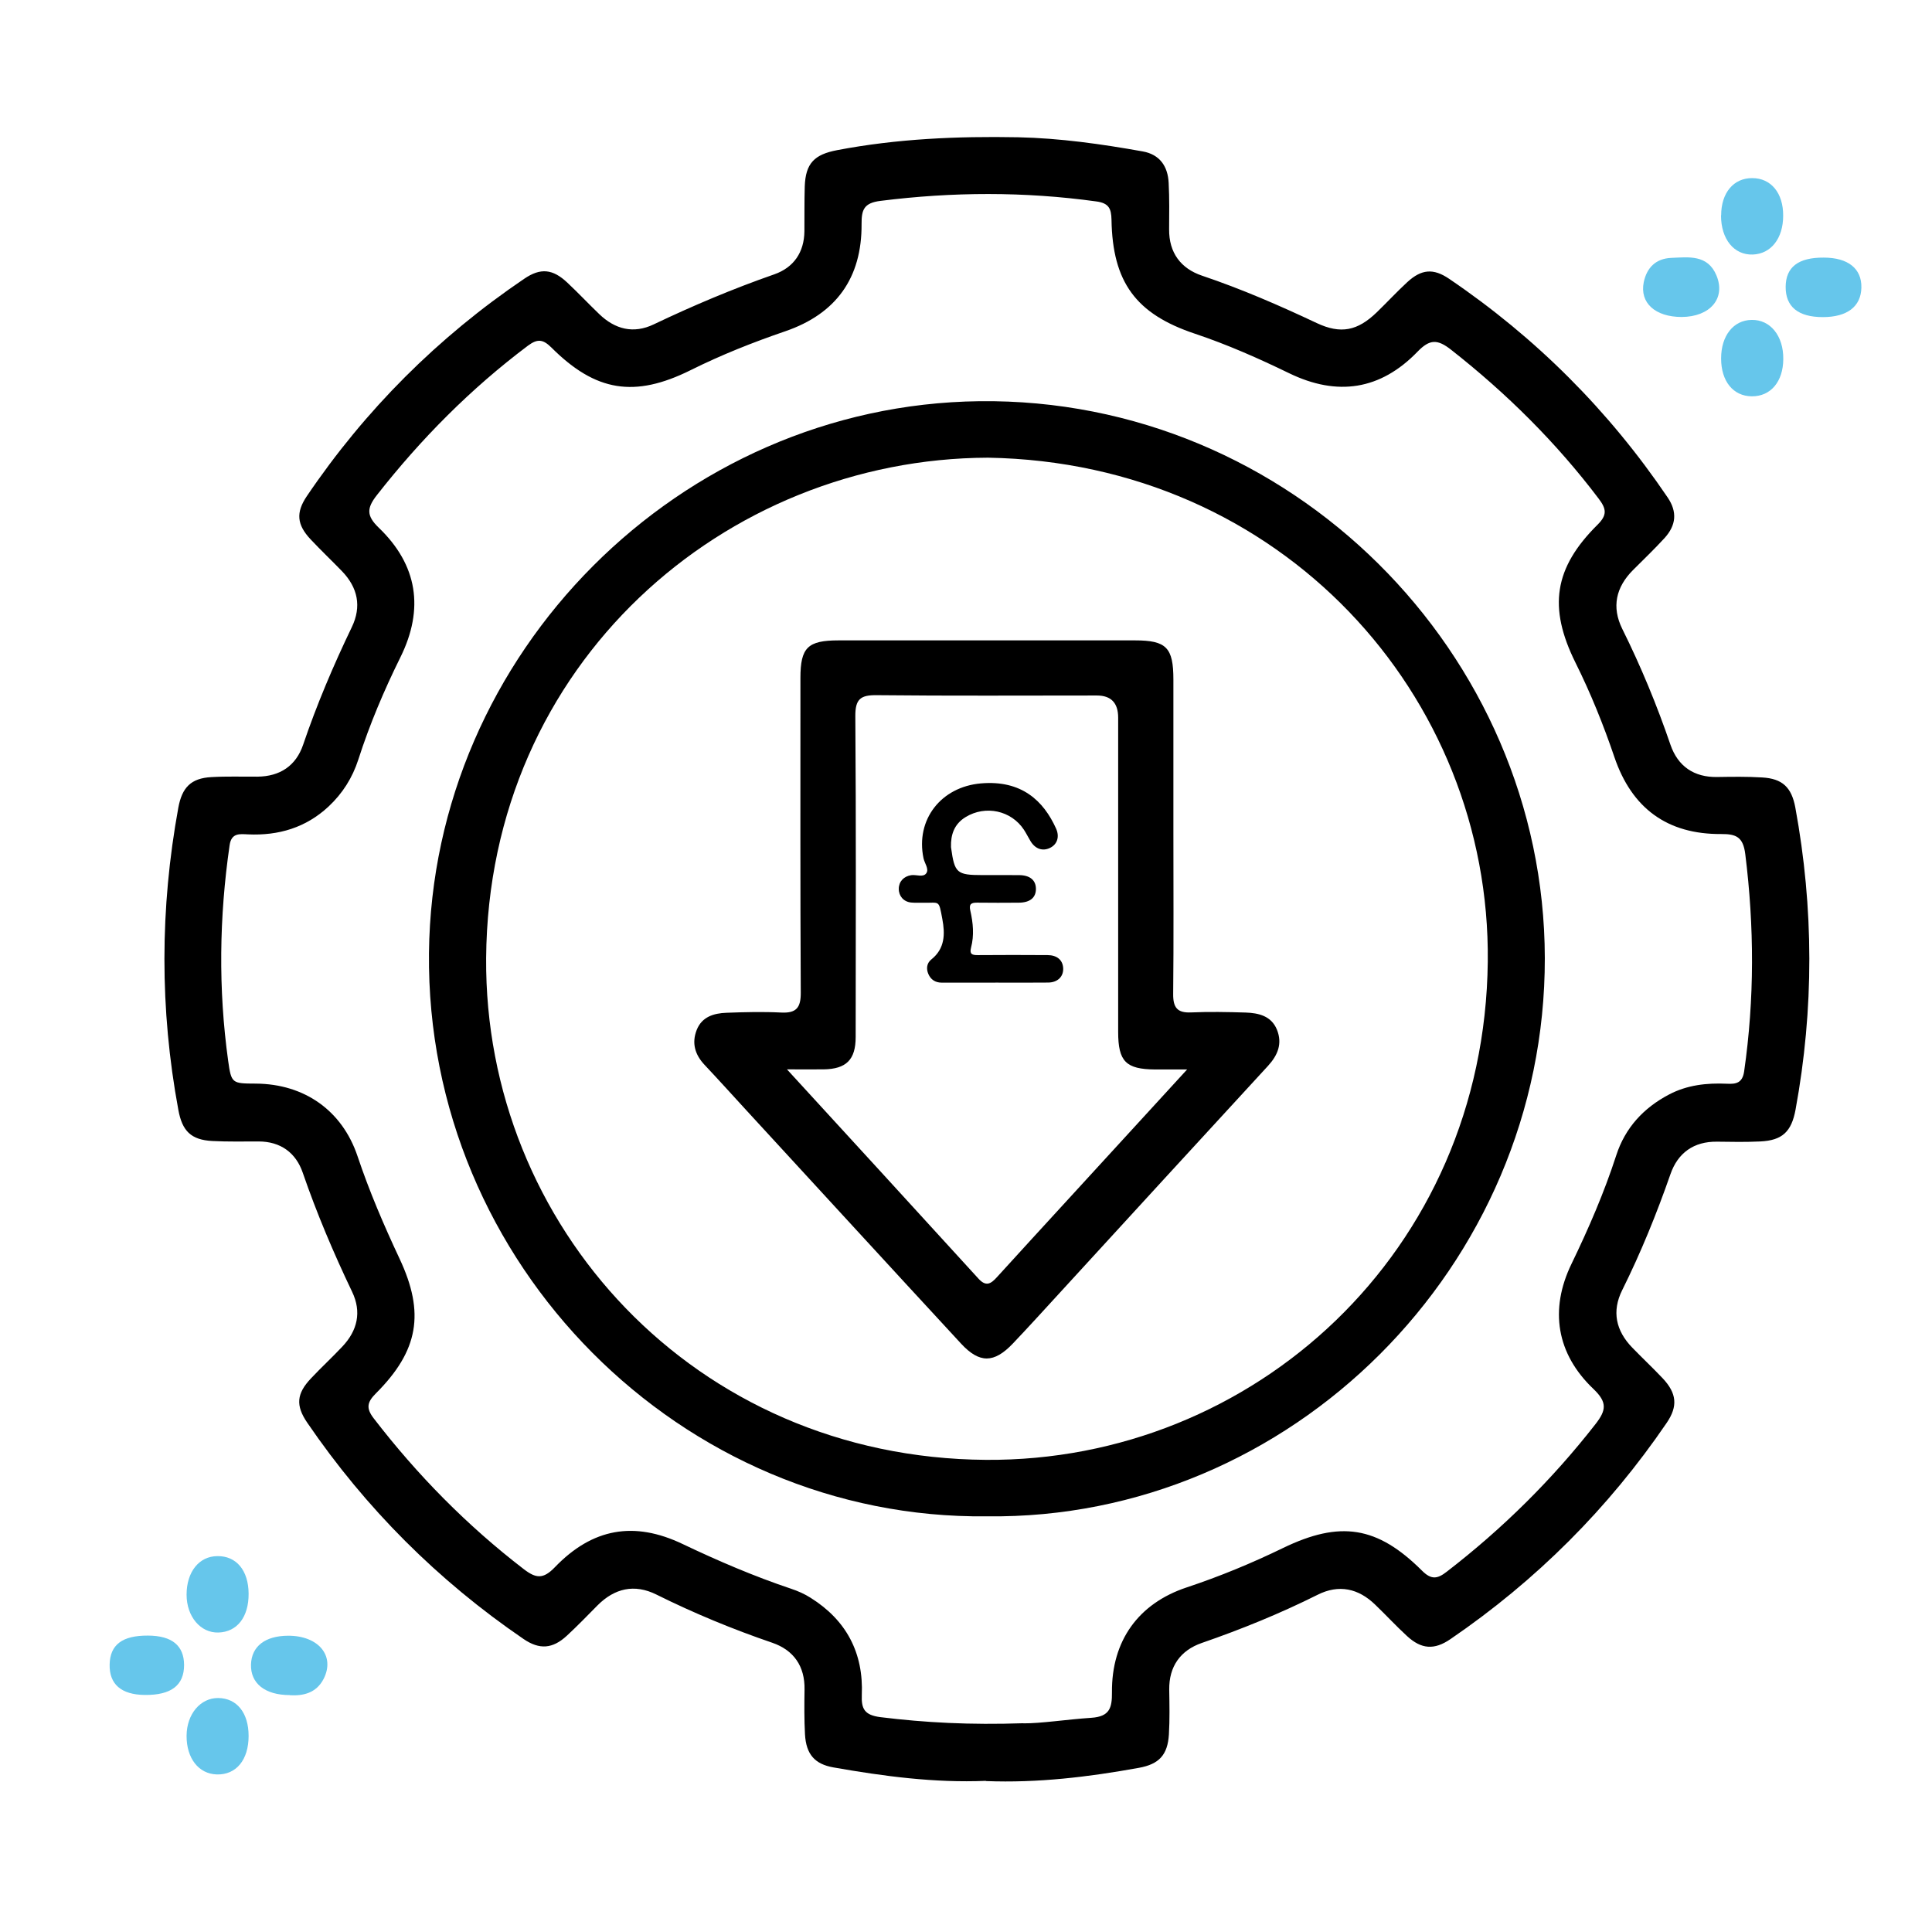 <svg width="141" height="140" viewBox="0 0 141 140" fill="none" xmlns="http://www.w3.org/2000/svg">
<path d="M71.95 129.975C68.207 130.132 64.507 129.644 60.814 128.992C59.467 128.752 58.831 128.042 58.749 126.58C58.691 125.497 58.699 124.407 58.716 123.316C58.749 121.606 57.923 120.433 56.361 119.896C53.462 118.905 50.645 117.74 47.902 116.377C46.308 115.584 44.854 115.915 43.606 117.17C42.871 117.914 42.144 118.666 41.376 119.376C40.335 120.343 39.377 120.417 38.212 119.624C31.959 115.353 26.696 110.091 22.425 103.837C21.566 102.582 21.64 101.714 22.698 100.599C23.441 99.806 24.243 99.071 24.986 98.278C26.085 97.113 26.407 95.758 25.697 94.279C24.342 91.446 23.119 88.563 22.095 85.589C21.599 84.143 20.484 83.309 18.873 83.309C17.75 83.309 16.618 83.334 15.494 83.276C13.933 83.193 13.297 82.54 13.016 81.004C11.653 73.652 11.67 66.299 13.016 58.939C13.289 57.477 13.933 56.799 15.42 56.717C16.544 56.651 17.675 56.692 18.799 56.684C20.434 56.667 21.599 55.891 22.12 54.362C23.119 51.422 24.325 48.58 25.672 45.779C26.407 44.259 26.11 42.88 24.953 41.682C24.193 40.897 23.408 40.154 22.665 39.361C21.665 38.295 21.583 37.411 22.392 36.213C26.663 29.902 31.958 24.615 38.261 20.344C39.451 19.534 40.343 19.625 41.409 20.633C42.202 21.376 42.946 22.169 43.73 22.921C44.887 24.037 46.233 24.383 47.712 23.673C50.587 22.302 53.503 21.071 56.51 20.022C57.923 19.526 58.691 18.419 58.707 16.874C58.716 15.784 58.699 14.702 58.732 13.611C58.79 11.909 59.443 11.273 61.095 10.959C65.457 10.125 69.86 9.935 74.296 10.018C77.361 10.084 80.384 10.513 83.391 11.05C84.647 11.273 85.233 12.141 85.291 13.355C85.349 14.479 85.332 15.61 85.324 16.734C85.308 18.452 86.183 19.6 87.728 20.121C90.595 21.087 93.354 22.285 96.088 23.574C97.856 24.408 99.079 24.144 100.475 22.797C101.226 22.07 101.937 21.302 102.705 20.592C103.738 19.642 104.605 19.567 105.753 20.344C112.09 24.64 117.41 29.96 121.705 36.304C122.416 37.353 122.341 38.328 121.474 39.278C120.739 40.079 119.954 40.831 119.186 41.599C117.93 42.855 117.608 44.301 118.393 45.895C119.756 48.638 120.921 51.455 121.912 54.354C122.449 55.916 123.622 56.742 125.332 56.709C126.422 56.692 127.505 56.675 128.595 56.742C130.098 56.824 130.751 57.477 131.024 58.931C132.378 66.283 132.395 73.635 131.04 80.996C130.743 82.59 130.082 83.234 128.463 83.309C127.422 83.358 126.373 83.342 125.324 83.325C123.605 83.3 122.449 84.151 121.912 85.696C120.904 88.588 119.756 91.413 118.393 94.155C117.616 95.708 117.93 97.129 119.128 98.36C119.855 99.112 120.623 99.831 121.342 100.591C122.374 101.689 122.465 102.631 121.639 103.845C117.377 110.099 112.106 115.361 105.853 119.632C104.671 120.442 103.73 120.367 102.689 119.409C101.887 118.674 101.152 117.873 100.367 117.121C99.136 115.923 97.707 115.617 96.162 116.394C93.42 117.765 90.595 118.913 87.703 119.913C86.159 120.45 85.308 121.615 85.332 123.325C85.349 124.415 85.374 125.497 85.308 126.588C85.217 128.083 84.589 128.76 83.118 129.025C79.434 129.694 75.725 130.14 71.95 129.991V129.975ZM74.701 125.778C75.973 125.787 77.807 125.497 79.649 125.373C80.987 125.283 81.161 124.647 81.152 123.515C81.119 119.756 83.077 117.03 86.605 115.857C89.017 115.056 91.355 114.089 93.635 112.982C97.798 110.966 100.516 111.379 103.779 114.634C104.465 115.32 104.911 115.237 105.588 114.709C109.661 111.569 113.279 107.992 116.443 103.936C117.236 102.92 117.302 102.342 116.303 101.384C113.585 98.806 113.073 95.576 114.692 92.239C115.939 89.661 117.071 87.051 117.955 84.325C118.607 82.309 119.954 80.855 121.813 79.88C123.134 79.186 124.564 79.03 126.034 79.096C126.687 79.129 127.166 79.054 127.29 78.195C128.05 72.908 128.033 67.629 127.372 62.334C127.215 61.095 126.72 60.864 125.613 60.872C121.681 60.897 119.095 58.997 117.823 55.263C117.021 52.9 116.088 50.587 114.973 48.348C112.982 44.325 113.411 41.45 116.592 38.295C117.311 37.584 117.236 37.138 116.674 36.395C113.568 32.289 109.958 28.712 105.91 25.532C104.911 24.747 104.349 24.739 103.449 25.672C100.747 28.464 97.6 28.944 94.089 27.242C91.842 26.151 89.562 25.143 87.191 24.35C82.895 22.913 81.194 20.592 81.119 16.04C81.103 15.23 80.929 14.825 80.012 14.702C74.758 13.975 69.521 13.999 64.267 14.66C63.044 14.809 62.871 15.313 62.879 16.354C62.904 20.286 61.02 22.905 57.311 24.177C54.949 24.986 52.636 25.903 50.397 27.019C46.316 29.043 43.474 28.596 40.244 25.366C39.633 24.763 39.236 24.706 38.534 25.226C34.354 28.365 30.719 32.033 27.497 36.147C26.762 37.089 26.738 37.642 27.638 38.51C30.48 41.236 30.967 44.441 29.224 47.968C28.026 50.389 26.977 52.867 26.151 55.436C25.721 56.766 25.003 57.906 23.978 58.865C22.318 60.409 20.335 60.996 18.105 60.897C17.518 60.872 16.89 60.765 16.758 61.682C15.998 66.927 15.924 72.173 16.651 77.419C16.882 79.087 16.94 79.079 18.675 79.087C22.21 79.112 24.97 81.045 26.093 84.383C26.952 86.944 28.01 89.414 29.158 91.859C31.025 95.832 30.546 98.583 27.431 101.698C26.795 102.334 26.704 102.772 27.266 103.507C30.447 107.645 34.073 111.33 38.22 114.519C39.121 115.213 39.649 115.262 40.492 114.386C43.243 111.528 46.283 110.999 49.827 112.693C52.413 113.924 55.031 115.047 57.741 115.956C58.236 116.121 58.724 116.336 59.162 116.617C61.772 118.253 63.028 120.64 62.896 123.713C62.854 124.729 63.102 125.175 64.242 125.324C67.522 125.729 70.801 125.902 74.684 125.77L74.701 125.778Z" fill="black"/>
<path d="M72.025 110.669C49.77 110.925 31.076 92.288 31.307 69.554C31.538 47.663 49.613 29.547 71.472 29.282C94.181 29.01 112.702 47.679 112.743 69.918C112.785 92.421 94.189 110.942 72.025 110.669ZM72.099 33.404C52.909 33.471 35.636 48.406 35.479 69.926C35.338 89.389 50.621 106.398 71.959 106.547C91.438 106.679 108.348 91.413 108.58 70.182C108.794 50.777 93.528 33.76 72.099 33.404Z" fill="black"/>
<path d="M85.636 60.708C85.636 64.656 85.661 68.597 85.62 72.546C85.612 73.528 85.909 73.933 86.917 73.892C88.239 73.834 89.577 73.859 90.899 73.9C91.849 73.933 92.782 74.14 93.195 75.156C93.6 76.164 93.261 77.006 92.543 77.791C87.445 83.326 82.365 88.877 77.276 94.429C76.161 95.643 75.054 96.866 73.914 98.064C72.543 99.501 71.485 99.517 70.139 98.064C64.893 92.388 59.672 86.688 54.443 81.005C53.435 79.906 52.436 78.799 51.419 77.717C50.717 76.973 50.469 76.123 50.849 75.164C51.23 74.206 52.097 73.95 53.022 73.917C54.352 73.867 55.682 73.834 57.004 73.9C58.119 73.958 58.45 73.545 58.441 72.438C58.4 64.788 58.416 57.139 58.416 49.489C58.416 47.259 58.945 46.738 61.209 46.738C68.412 46.738 75.624 46.738 82.828 46.738C85.124 46.738 85.636 47.259 85.636 49.605C85.636 53.306 85.636 57.015 85.636 60.716V60.708ZM86.636 78.055C85.653 78.055 84.975 78.055 84.298 78.055C82.167 78.039 81.605 77.469 81.605 75.313C81.605 67.671 81.605 60.03 81.605 52.38C81.605 51.301 81.087 50.761 80.052 50.761C74.699 50.761 69.354 50.794 64.001 50.737C62.803 50.72 62.415 51.017 62.423 52.273C62.481 60.08 62.456 67.878 62.448 75.685C62.448 77.345 61.762 78.022 60.11 78.047C59.292 78.055 58.483 78.047 57.434 78.047C62.233 83.285 66.826 88.291 71.403 93.314C71.956 93.925 72.311 93.71 72.757 93.214C74.484 91.306 76.235 89.414 77.97 87.514C80.795 84.433 83.612 81.352 86.644 78.047L86.636 78.055Z" fill="black"/>
<path d="M72.644 71.718C71.338 71.718 70.032 71.718 68.726 71.718C68.26 71.718 67.928 71.495 67.753 71.088C67.585 70.7 67.634 70.294 67.969 70.026C68.975 69.225 68.974 68.154 68.773 67.077C68.501 65.618 68.589 65.918 67.349 65.886C67.058 65.878 66.766 65.902 66.479 65.869C65.941 65.808 65.59 65.394 65.594 64.867C65.597 64.342 65.956 63.958 66.496 63.875C66.875 63.816 67.383 64.063 67.607 63.727C67.814 63.416 67.475 63.006 67.398 62.636C66.811 59.825 68.672 57.429 71.59 57.176C74.556 56.92 76.16 58.447 77.074 60.473C77.341 61.068 77.162 61.621 76.641 61.879C76.103 62.145 75.566 61.97 75.216 61.402C75.045 61.125 74.905 60.829 74.726 60.557C73.8 59.153 71.927 58.746 70.471 59.635C69.644 60.139 69.378 60.915 69.405 61.822C69.405 61.842 69.41 61.862 69.413 61.882C69.668 63.726 69.83 63.867 71.706 63.868C72.597 63.868 73.488 63.863 74.38 63.871C75.161 63.877 75.594 64.234 75.603 64.858C75.612 65.512 75.175 65.877 74.352 65.882C73.337 65.888 72.322 65.895 71.307 65.88C70.868 65.874 70.709 65.999 70.814 66.455C71.018 67.35 71.106 68.262 70.868 69.164C70.745 69.636 70.942 69.713 71.362 69.709C73.062 69.695 74.761 69.697 76.46 69.708C77.127 69.712 77.534 70.052 77.588 70.601C77.652 71.24 77.218 71.704 76.5 71.712C75.214 71.728 73.93 71.716 72.645 71.716L72.644 71.718Z" fill="black"/>
<path d="M125.612 15.722C125.612 14.071 126.519 12.99 127.885 13C129.251 13 130.149 14.091 130.138 15.743C130.138 17.404 129.251 18.526 127.926 18.577C126.55 18.628 125.602 17.455 125.602 15.722H125.612Z" fill="#66C6EB"/>
<path d="M125.609 26.162C125.609 24.5 126.507 23.369 127.832 23.348C129.198 23.318 130.167 24.511 130.146 26.213C130.136 27.865 129.218 28.935 127.852 28.925C126.486 28.915 125.609 27.824 125.609 26.162Z" fill="#66C6EB"/>
<path d="M133.093 18.801C134.878 18.801 135.877 19.606 135.846 20.993C135.816 22.379 134.806 23.144 133.032 23.144C131.238 23.144 130.31 22.39 130.32 20.932C130.331 19.494 131.238 18.791 133.093 18.801Z" fill="#66C6EB"/>
<path d="M122.736 23.135C120.799 23.135 119.657 22.105 119.963 20.596C120.188 19.526 120.85 18.873 121.962 18.822C123.236 18.771 124.633 18.557 125.275 20.117C125.958 21.779 124.806 23.124 122.726 23.135H122.736Z" fill="#66C6EB"/>
<path d="M18.144 126.693C18.144 128.446 17.237 129.547 15.819 129.507C14.494 129.466 13.607 128.324 13.617 126.682C13.627 125.102 14.627 123.92 15.921 123.93C17.288 123.94 18.144 125.01 18.144 126.703V126.693Z" fill="#66C6EB"/>
<path d="M18.144 116.315C18.154 118.018 17.308 119.109 15.942 119.149C14.637 119.19 13.617 117.987 13.617 116.386C13.617 114.725 14.525 113.583 15.86 113.573C17.247 113.552 18.134 114.612 18.144 116.315Z" fill="#66C6EB"/>
<path d="M21.152 123.716C19.327 123.716 18.277 122.849 18.318 121.483C18.358 120.158 19.347 119.393 21.019 119.383C23.242 119.373 24.475 120.851 23.619 122.533C23.069 123.593 22.1 123.777 21.152 123.726V123.716Z" fill="#66C6EB"/>
<path d="M10.804 119.373C12.548 119.383 13.425 120.097 13.435 121.514C13.435 123.003 12.497 123.727 10.56 123.706C8.847 123.686 7.97 122.921 8.001 121.484C8.031 120.036 8.929 119.363 10.804 119.373Z" fill="#66C6EB"/>
</svg>
